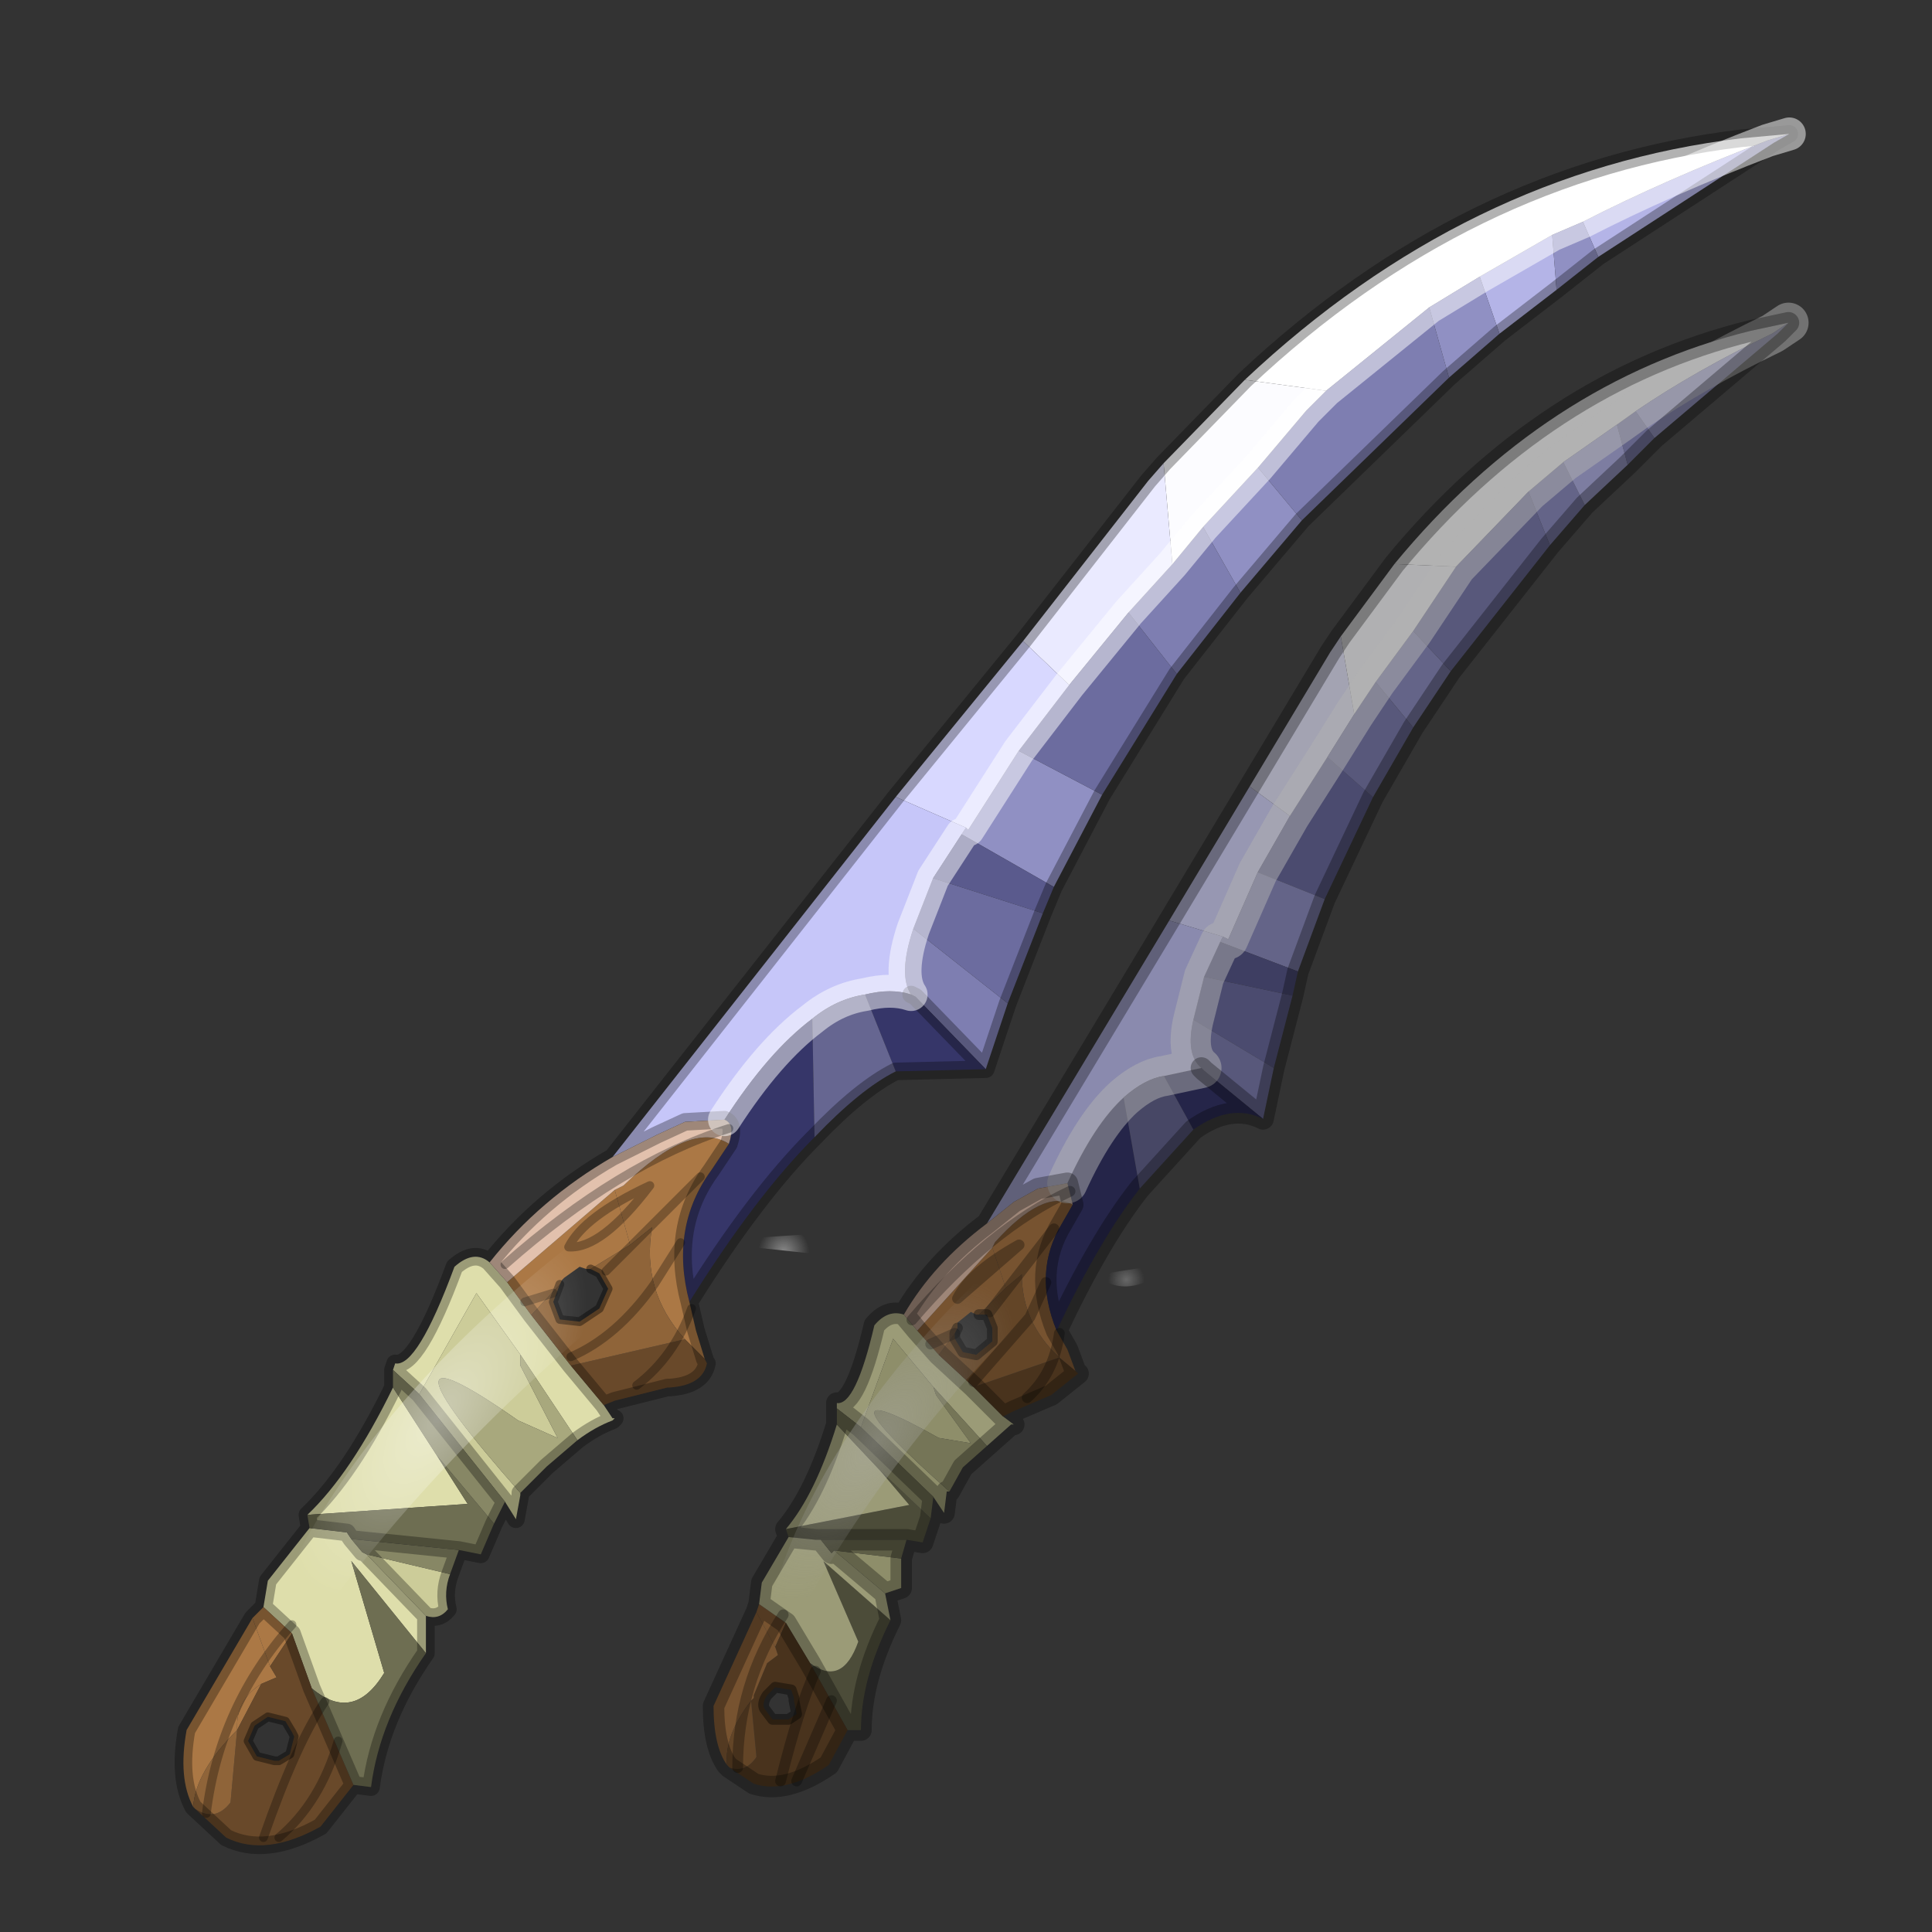 <?xml version="1.0" encoding="UTF-8" standalone="no"?>
<svg xmlns:xlink="http://www.w3.org/1999/xlink" height="440.0px" width="440.0px" xmlns="http://www.w3.org/2000/svg">
  <rect width="100%" height="100%" fill="#333333" stroke="none"/>
  <g transform="matrix(10.0, 0.0, 0.0, 10.0, 0.0, 0.0)">
    <use height="44.0" transform="matrix(1.0, 0.0, 0.0, 1.0, 0.0, 0.0)" width="44.0" xlink:href="#shape0"/>
    <use height="27.85" transform="matrix(1.221, 0.0, 0.0, 1.221, 16.006, 6.923)" width="20.6" xlink:href="#sprite0"/>
  </g>
  <defs>
    <g id="shape0" transform="matrix(1.0, 0.0, 0.0, 1.0, 0.0, 0.0)">
      <path d="M44.0 44.0 L0.0 44.0 0.0 0.0 44.0 0.0 44.0 44.0" fill="#33cc33" fill-opacity="0.0" fill-rule="evenodd" stroke="none"/>
      <path d="M36.05 5.05 Q37.9 4.1 40.25 3.2 L40.75 3.05 40.4 3.25 36.4 5.85 36.05 5.05 M33.7 6.3 L35.35 5.35 35.45 6.6 34.15 7.6 33.7 6.3" fill="#b4b4e7" fill-rule="evenodd" stroke="none"/>
      <path d="M40.75 3.05 L40.25 3.2 Q37.9 4.1 36.05 5.05 L35.35 5.35 33.7 6.3 32.55 7.0 30.2 8.9 28.35 8.65 Q33.4 3.9 39.65 3.15 L40.75 3.05" fill="#ffffff" fill-rule="evenodd" stroke="none"/>
      <path d="M36.05 5.05 L36.4 5.85 35.45 6.6 35.35 5.35 36.05 5.05 M32.55 7.0 L33.7 6.3 34.15 7.6 33.0 8.6 32.55 7.0 M21.9 19.0 L22.0 18.85 22.05 18.9 23.2 17.1 25.1 18.1 24.0 20.2 21.9 19.0 M29.65 11.85 L28.25 13.5 27.4 12.0 28.65 10.65 29.65 11.85" fill="#9090c3" fill-rule="evenodd" stroke="none"/>
      <path d="M30.2 8.9 L32.55 7.0 33.0 8.6 29.65 11.85 28.65 10.65 29.75 9.35 30.2 8.9 M25.7 13.95 L26.7 12.85 27.4 12.0 28.25 13.5 26.8 15.35 25.7 13.95 M20.75 22.65 Q20.45 22.2 20.8 21.15 L22.95 22.85 22.45 24.35 20.85 22.7 20.75 22.65" fill="#7e7eb1" fill-rule="evenodd" stroke="none"/>
      <path d="M28.35 8.65 L30.2 8.9 29.75 9.35 28.65 10.65 27.4 12.0 26.7 12.85 26.5 10.55 28.35 8.65" fill="#fcfcff" fill-rule="evenodd" stroke="none"/>
      <path d="M23.3 14.6 L26.15 10.95 26.5 10.55 26.7 12.85 25.7 13.95 24.35 15.6 23.3 14.6" fill="#eaeaff" fill-rule="evenodd" stroke="none"/>
      <path d="M24.35 15.6 L25.7 13.95 26.8 15.35 25.1 18.1 23.2 17.1 24.35 15.6 M20.8 21.15 L21.25 20.0 23.75 20.8 22.95 22.85 20.8 21.15" fill="#6c6c9f" fill-rule="evenodd" stroke="none"/>
      <path d="M23.3 14.6 L24.35 15.6 23.2 17.1 22.05 18.9 22.0 18.85 20.4 18.15 23.3 14.6" fill="#d8d8ff" fill-rule="evenodd" stroke="none"/>
      <path d="M21.25 20.0 L20.8 21.15 Q20.45 22.2 20.75 22.65 20.3 22.5 19.7 22.65 19.05 22.75 18.5 23.2 17.5 23.95 16.5 25.5 L15.6 25.55 14.95 25.85 13.95 26.35 20.4 18.15 22.0 18.85 21.9 19.0 21.25 20.0" fill="#c6c6f9" fill-rule="evenodd" stroke="none"/>
      <path d="M21.25 20.0 L21.9 19.0 24.0 20.2 23.75 20.8 21.25 20.0" fill="#5a5a8d" fill-rule="evenodd" stroke="none"/>
      <path d="M16.5 25.5 Q17.5 23.95 18.5 23.2 L18.55 25.9 Q17.2 27.25 15.7 29.65 15.25 27.95 16.2 26.65 L16.6 26.05 Q16.75 25.6 16.5 25.5 M19.7 22.65 Q20.3 22.5 20.75 22.65 L20.85 22.7 22.45 24.35 20.4 24.4 19.7 22.65" fill="#363669" fill-rule="evenodd" stroke="none"/>
      <path d="M15.7 29.65 L15.85 30.3 16.05 30.95 15.6 30.5 Q14.6 29.4 14.85 27.95 L14.35 28.35 14.0 27.1 14.2 27.0 Q15.75 25.5 16.6 26.05 L16.2 26.65 Q15.25 27.95 15.7 29.65 M4.4 41.15 Q4.05 40.5 4.25 39.4 L5.75 36.85 6.15 37.95 6.3 38.2 5.95 38.35 Q5.4 38.7 5.4 39.3 L5.4 39.4 Q4.45 40.35 4.4 41.15" fill="#ab7845" fill-rule="evenodd" stroke="none"/>
      <path d="M13.75 32.0 L13.95 32.3 14.0 32.3 13.95 32.35 Q13.55 32.5 13.15 32.8 L11.85 30.85 10.85 29.45 9.55 31.75 8.95 31.2 9.0 31.05 Q9.5 31.15 10.35 28.85 10.8 28.45 11.15 28.75 L11.55 29.2 12.1 29.95 13.0 31.1 13.75 32.0 M9.7 36.8 L9.7 37.65 8.0 35.55 8.75 38.1 Q8.05 39.25 7.1 38.45 L6.65 37.2 6.0 36.6 6.1 36.0 7.05 34.8 7.9 34.9 8.0 35.05 8.25 35.35 8.35 35.4 9.7 36.8 M7.0 34.5 Q8.0 33.55 8.95 31.6 L9.95 33.15 10.65 34.25 7.0 34.5" fill="#dedeab" fill-rule="evenodd" stroke="none"/>
      <path d="M11.85 34.0 L11.85 34.05 11.75 34.6 11.5 34.2 9.55 31.75 10.85 29.45 11.85 30.85 11.85 31.1 12.7 32.75 11.8 32.35 Q8.15 29.8 11.85 34.0 M10.25 35.85 Q10.1 36.25 10.2 36.65 10.0 36.9 9.7 36.8 L8.35 35.4 10.25 35.85" fill="#cccc99" fill-rule="evenodd" stroke="none"/>
      <path d="M18.5 23.2 Q19.05 22.75 19.7 22.65 L20.4 24.4 Q19.6 24.8 18.55 25.9 L18.5 23.2" fill="#666691" fill-rule="evenodd" stroke="none"/>
      <path d="M5.75 36.85 L6.0 36.6 6.65 37.2 6.15 37.95 5.75 36.85 M11.55 29.2 L14.0 27.1 14.35 28.35 13.45 28.9 13.35 28.9 13.2 28.85 12.85 29.1 12.8 29.15 12.75 29.25 12.1 29.95 11.55 29.2 M5.4 39.4 L5.4 39.3 Q5.4 38.7 5.95 38.35 L5.4 39.4" fill="#ab7845" fill-rule="evenodd" stroke="none"/>
      <path d="M13.95 26.35 L14.95 25.85 15.6 25.55 16.5 25.5 Q16.75 25.6 16.6 26.05 15.75 25.5 14.2 27.0 L14.0 27.1 11.55 29.2 11.15 28.75 Q12.3 27.3 13.95 26.35" fill="#e2c1ad" fill-rule="evenodd" stroke="none"/>
      <path d="M16.05 30.95 L16.1 31.05 Q16.0 31.55 15.25 31.6 L15.2 31.6 14.0 31.9 13.75 32.0 13.0 31.1 15.6 30.5 16.05 30.95 M8.05 40.65 L7.3 41.6 Q6.05 42.3 5.15 41.85 L4.45 41.2 Q4.9 41.5 5.25 41.05 L5.4 39.4 5.95 38.35 6.3 38.2 6.15 37.95 6.65 37.2 7.1 38.45 8.05 40.65 M6.5 39.2 L6.1 39.1 5.8 39.3 5.65 39.65 5.85 40.0 6.25 40.1 6.35 40.1 6.6 39.95 6.7 39.55 6.65 39.45 6.5 39.2" fill="#69492a" fill-rule="evenodd" stroke="none"/>
      <path d="M4.45 41.2 L4.4 41.15 Q4.45 40.35 5.4 39.4 L5.25 41.05 Q4.9 41.5 4.45 41.2 M13.45 28.9 L14.35 28.35 14.85 27.95 Q14.6 29.4 15.6 30.5 L13.0 31.1 12.1 29.95 12.75 29.25 12.6 29.65 12.75 30.05 13.2 30.1 13.65 29.8 13.85 29.35 13.65 29.0 13.45 28.9" fill="#8f6439" fill-rule="evenodd" stroke="none"/>
      <path d="M11.5 34.2 L11.25 34.7 9.95 33.15 8.95 31.6 8.95 31.2 9.55 31.75 11.5 34.2 M10.45 35.3 L10.25 35.85 8.35 35.4 8.25 35.35 8.0 35.05 10.45 35.3" fill="#878765" fill-rule="evenodd" stroke="none"/>
      <path d="M13.15 32.8 L12.45 33.4 11.85 34.0 Q8.15 29.8 11.8 32.35 L12.7 32.75 11.85 31.1 11.85 30.85 13.15 32.8" fill="#a8a87d" fill-rule="evenodd" stroke="none"/>
      <path d="M11.25 34.7 L10.95 35.4 10.45 35.3 8.0 35.05 7.9 34.9 7.05 34.8 7.0 34.5 10.65 34.25 9.95 33.15 11.25 34.7 M9.7 37.65 Q8.65 39.15 8.45 40.7 L8.05 40.65 7.1 38.45 Q8.05 39.25 8.75 38.1 L8.0 35.55 9.7 37.65" fill="#6e6e52" fill-rule="evenodd" stroke="none"/>
      <path d="M13.45 28.9 L13.65 29.0 13.85 29.35 13.65 29.8 13.2 30.1 12.75 30.05 12.6 29.65 12.75 29.25 M6.5 39.2 L6.65 39.45 6.7 39.55 6.6 39.95 6.35 40.1 6.25 40.1 5.85 40.0 5.65 39.65 5.8 39.3 6.1 39.1 6.5 39.2" fill="none" stroke="#000000" stroke-linecap="round" stroke-linejoin="round" stroke-opacity="0.4" stroke-width="0.2"/>
      <path d="M36.4 5.85 L40.4 3.25 40.75 3.05 39.65 3.15 Q33.4 3.9 28.35 8.65 M23.3 14.6 L26.15 10.95 26.5 10.55 28.35 8.65 M20.4 18.15 L13.95 26.35 14.95 25.85 15.6 25.55 16.5 25.5 M22.95 22.85 L23.75 20.8 M24.0 20.2 L23.75 20.8 M25.1 18.1 L24.0 20.2 M20.4 18.15 L23.3 14.6 M35.45 6.6 L34.15 7.6 33.0 8.6 29.65 11.85 28.25 13.5 26.8 15.35 25.1 18.1 M36.4 5.85 L35.45 6.6 M22.95 22.85 L22.45 24.35 20.4 24.4 Q19.6 24.8 18.55 25.9 17.2 27.25 15.7 29.65 L15.85 30.3 16.05 30.95 M16.1 31.05 Q16.0 31.55 15.25 31.6 L15.2 31.6 14.0 31.9 13.75 32.0 13.95 32.3 14.0 32.3 13.95 32.35 Q13.55 32.5 13.15 32.8 L12.45 33.4 11.85 34.0 M11.85 34.05 L11.75 34.6 11.5 34.2 11.25 34.7 10.95 35.4 10.45 35.3 10.25 35.85 Q10.1 36.25 10.2 36.65 10.0 36.9 9.7 36.8 L9.7 37.65 Q8.65 39.15 8.45 40.7 L8.05 40.65 7.3 41.6 Q6.05 42.3 5.15 41.85 L4.45 41.2 4.4 41.15 Q4.05 40.5 4.25 39.4 L5.75 36.85 6.0 36.6 6.1 36.0 7.05 34.8 7.0 34.5 Q8.0 33.55 8.95 31.6 L8.95 31.2 9.0 31.05 Q9.5 31.15 10.35 28.85 10.8 28.45 11.15 28.75 12.3 27.3 13.95 26.35 M20.75 22.65 L20.85 22.7 22.45 24.35 M11.15 28.75 L11.55 29.2 12.1 29.95 13.0 31.1 13.75 32.0 M16.6 26.05 Q16.75 25.6 16.5 25.5 M16.6 26.05 L16.2 26.65 Q15.25 27.95 15.7 29.65 M9.55 31.75 L8.95 31.2 M9.55 31.75 L11.5 34.2 M8.0 35.05 L7.9 34.9 7.05 34.8 M8.25 35.35 L8.0 35.05 10.45 35.3 M8.35 35.4 L9.7 36.8 M7.1 38.45 L8.05 40.65 M6.65 37.2 L6.0 36.6 M7.1 38.45 L6.65 37.2" fill="none" stroke="#000000" stroke-linecap="round" stroke-linejoin="round" stroke-opacity="0.302" stroke-width="0.4"/>
      <path d="M40.75 3.05 L40.25 3.2 Q37.9 4.1 36.05 5.05 M30.2 8.9 L32.55 7.0 33.7 6.3 35.35 5.35 36.05 5.05 M24.35 15.6 L25.7 13.95 26.7 12.85 M20.8 21.15 L21.25 20.0 21.9 19.0 M16.5 25.5 Q17.5 23.95 18.5 23.2 19.05 22.75 19.7 22.65 20.3 22.5 20.75 22.65 20.45 22.2 20.8 21.15 M23.2 17.1 L22.05 18.9 M23.2 17.1 L24.35 15.6 M28.65 10.65 L27.4 12.0 26.7 12.85 M28.65 10.65 L29.75 9.35 30.2 8.9" fill="none" stroke="#ffffff" stroke-linecap="round" stroke-linejoin="round" stroke-opacity="0.502" stroke-width="0.75"/>
      <path d="M15.5 28.3 L14.9 29.25 Q14.05 30.45 13.0 30.9 M15.75 29.8 Q15.35 30.9 14.5 31.55 M15.95 26.8 L13.8 28.95 M12.6 29.45 L11.95 29.65 M16.6 25.7 Q14.1 26.5 11.5 28.8 M12.95 28.4 Q13.7 28.45 14.8 27.0 13.3 27.7 12.95 28.4 M6.65 37.0 Q5.0 38.85 4.7 41.3 M7.7 39.65 Q7.3 41.05 6.35 41.85 M7.4 38.75 Q6.75 39.7 6.0 41.85" fill="none" stroke="#000000" stroke-linecap="round" stroke-linejoin="round" stroke-opacity="0.29" stroke-width="0.2"/>
      <path d="M18.6 28.5 L18.5 28.55 17.1 28.4 17.05 28.2 18.55 28.1 Q18.75 28.2 18.6 28.5" fill="url(#gradient0)" fill-rule="evenodd" stroke="none"/>
      <path d="M14.7 27.15 L14.05 27.55 Q7.9 32.0 5.95 37.25 5.4 38.8 6.2 38.35 10.0 32.75 15.4 28.7 16.3 27.2 14.7 27.15" fill="url(#gradient1)" fill-rule="evenodd" stroke="none"/>
    </g>
    <radialGradient cx="0" cy="0" gradientTransform="matrix(1.0E-4, 7.0E-4, -7.0E-4, 1.0E-4, 17.85, 28.5)" gradientUnits="userSpaceOnUse" id="gradient0" r="819.2" spreadMethod="pad">
      <stop offset="0.0" stop-color="#ffffff" stop-opacity="0.412"/>
      <stop offset="1.0" stop-color="#ffffff" stop-opacity="0.0"/>
    </radialGradient>
    <radialGradient cx="0" cy="0" gradientTransform="matrix(-9.0E-4, -0.003, -0.004, 0.004, 10.0, 32.25)" gradientUnits="userSpaceOnUse" id="gradient1" r="819.2" spreadMethod="pad">
      <stop offset="0.0" stop-color="#ffffff" stop-opacity="0.412"/>
      <stop offset="1.0" stop-color="#ffffff" stop-opacity="0.0"/>
    </radialGradient>
    <g id="sprite0" transform="matrix(1.0, 0.0, 0.0, 1.0, 0.2, 0.35)">
      <use height="27.85" transform="matrix(1.0, 0.0, 0.0, 1.0, -0.2, -0.35)" width="20.6" xlink:href="#shape1"/>
    </g>
    <g id="shape1" transform="matrix(1.0, 0.0, 0.0, 1.0, 0.2, 0.35)">
      <path d="M10.0 8.65 L10.75 9.2 10.15 10.25 9.6 11.5 9.5 11.45 8.5 11.15 10.0 8.65" fill="#9797b2" fill-rule="evenodd" stroke="none"/>
      <path d="M10.75 9.2 L11.45 8.1 12.3 8.85 11.4 10.75 10.15 10.25 10.75 9.2 M9.15 12.2 L10.8 12.55 10.45 13.9 8.95 13.0 9.15 12.2" fill="#4b4b6f" fill-rule="evenodd" stroke="none"/>
      <path d="M11.45 8.1 L10.75 9.2 10.0 8.65 11.5 6.15 11.7 5.85 11.95 7.3 11.45 8.1" fill="#a3a3b2" fill-rule="evenodd" stroke="none"/>
      <path d="M10.15 10.25 L11.4 10.75 10.9 12.1 9.45 11.55 9.5 11.45 9.6 11.5 10.15 10.25 M15.2 3.15 L15.85 2.6 16.25 3.4 15.6 4.15 15.2 3.15 M16.85 1.9 L17.2 1.65 17.55 2.15 17.05 2.65 16.85 1.9 M13.75 6.5 L13.05 7.55 12.35 6.7 13.05 5.75 13.75 6.5" fill="#646488" fill-rule="evenodd" stroke="none"/>
      <path d="M12.7 4.5 Q15.5 1.1 19.35 0.15 L20.05 0.0 19.75 0.2 Q18.3 0.9 17.2 1.65 L16.85 1.9 15.85 2.6 15.2 3.15 13.85 4.55 12.7 4.5" fill="#b2b2b2" fill-rule="evenodd" stroke="none"/>
      <path d="M15.85 2.6 L16.85 1.9 17.05 2.65 16.25 3.4 15.85 2.6 M17.2 1.65 Q18.3 0.9 19.75 0.2 L20.05 0.0 19.85 0.2 17.55 2.15 17.2 1.65" fill="#7d7da1" fill-rule="evenodd" stroke="none"/>
      <path d="M11.45 8.1 L11.95 7.3 12.35 6.7 13.05 7.55 12.3 8.85 11.45 8.1 M13.85 4.55 L15.2 3.15 15.6 4.15 13.75 6.5 13.05 5.75 13.65 4.85 13.85 4.55 M10.45 13.9 L10.25 14.85 9.15 13.95 9.1 13.9 Q8.8 13.65 8.95 13.0 L10.45 13.9" fill="#58587b" fill-rule="evenodd" stroke="none"/>
      <path d="M11.95 7.3 L11.7 5.85 12.7 4.5 13.85 4.55 13.65 4.85 13.05 5.75 12.35 6.7 11.95 7.3" fill="#b0b0b2" fill-rule="evenodd" stroke="none"/>
      <path d="M1.4 22.65 L1.35 22.5 3.65 22.05 3.1 21.4 4.05 22.3 3.9 22.75 3.6 22.7 2.0 22.7 1.9 22.7 1.4 22.65 M1.8 25.0 Q2.4 25.45 2.7 24.6 L2.05 23.1 3.3 24.2 Q2.75 25.3 2.75 26.25 L2.5 26.25 1.8 25.0" fill="#4c4c39" fill-rule="evenodd" stroke="none"/>
      <path d="M0.85 23.9 L1.35 24.25 1.15 24.7 0.8 24.05 0.85 23.9 M5.45 18.0 L4.95 18.5 4.9 18.5 4.8 18.45 4.55 18.65 4.55 18.75 4.5 18.85 4.2 19.25 3.8 18.8 5.2 17.25 5.45 18.0" fill="#775330" fill-rule="evenodd" stroke="none"/>
      <path d="M1.35 22.5 Q1.9 21.85 2.3 20.55 L3.1 21.4 3.65 22.05 1.35 22.5 M2.3 20.25 L2.3 20.15 Q2.65 20.2 3.0 18.7 3.25 18.4 3.55 18.5 L3.8 18.8 4.2 19.25 4.85 19.85 5.4 20.4 5.6 20.55 5.55 20.55 5.1 20.95 4.1 19.85 3.35 18.95 2.75 20.6 2.3 20.25 M1.35 24.25 L0.85 23.9 0.9 23.5 1.4 22.65 1.9 22.7 2.0 22.7 2.2 22.95 2.25 22.9 3.2 23.7 3.3 24.2 2.05 23.1 2.7 24.6 Q2.4 25.45 1.8 25.0 L1.35 24.25" fill="#9b9b77" fill-rule="evenodd" stroke="none"/>
      <path d="M1.15 24.7 L1.35 24.25 1.8 25.0 2.5 26.25 2.15 26.9 Q1.35 27.45 0.75 27.25 L0.3 26.95 Q0.6 27.05 0.8 26.75 L0.7 25.7 0.75 25.65 0.75 25.6 1.0 25.0 1.2 24.85 1.15 24.7 M1.15 25.45 L1.0 25.6 Q0.9 25.75 0.95 25.85 L1.1 26.05 1.3 26.05 1.4 26.05 1.55 25.95 1.5 25.7 1.5 25.65 1.45 25.5 1.15 25.45 M6.75 19.55 L6.8 19.6 6.3 20.0 5.6 20.3 5.4 20.4 4.85 19.85 6.45 19.3 6.75 19.55" fill="#49331d" fill-rule="evenodd" stroke="none"/>
      <path d="M0.8 24.05 L1.15 24.7 1.2 24.85 1.0 25.0 0.75 25.6 0.75 25.65 0.7 25.7 Q0.2 26.35 0.25 26.9 0.0 26.55 0.0 25.8 L0.8 24.05 M6.4 18.8 L6.6 19.15 6.75 19.55 6.45 19.3 Q5.75 18.65 5.75 17.75 L5.45 18.0 5.2 17.25 5.25 17.15 Q6.15 16.15 6.7 16.45 L6.5 16.8 Q5.95 17.7 6.4 18.8" fill="#775330" fill-rule="evenodd" stroke="none"/>
      <path d="M0.7 25.7 L0.8 26.75 Q0.6 27.05 0.3 26.95 L0.25 26.9 Q0.2 26.35 0.7 25.7 M5.45 18.0 L5.75 17.75 Q5.75 18.65 6.45 19.3 L4.85 19.85 4.2 19.25 4.5 18.85 4.5 18.95 4.65 19.2 4.9 19.25 5.2 19.0 5.2 18.75 5.1 18.5 4.95 18.5 5.45 18.0" fill="#634527" fill-rule="evenodd" stroke="none"/>
      <path d="M10.25 14.85 Q9.65 14.55 8.95 15.05 L8.4 14.05 9.1 13.9 9.15 13.95 10.25 14.85 M7.95 16.15 Q7.2 17.1 6.4 18.8 5.95 17.7 6.5 16.8 L6.7 16.45 6.6 16.05 Q7.1 14.95 7.65 14.45 L7.95 16.15" fill="#252549" fill-rule="evenodd" stroke="none"/>
      <path d="M9.15 12.2 L9.45 11.55 10.9 12.1 10.8 12.55 9.15 12.2" fill="#3e3e62" fill-rule="evenodd" stroke="none"/>
      <path d="M5.1 16.8 L8.5 11.15 9.5 11.45 9.45 11.55 9.15 12.2 8.95 13.0 Q8.8 13.65 9.1 13.9 L8.4 14.05 Q8.05 14.1 7.65 14.45 7.1 14.95 6.6 16.05 L6.05 16.15 5.6 16.4 5.1 16.8" fill="#8a8aae" fill-rule="evenodd" stroke="none"/>
      <path d="M3.55 18.5 Q4.1 17.55 5.1 16.8 L5.6 16.4 6.05 16.15 6.6 16.05 6.7 16.45 Q6.15 16.15 5.25 17.15 L5.2 17.25 3.8 18.8 3.55 18.5" fill="#9e8678" fill-rule="evenodd" stroke="none"/>
      <path d="M8.95 15.05 L7.95 16.15 7.65 14.45 Q8.05 14.1 8.4 14.05 L8.95 15.05" fill="#474765" fill-rule="evenodd" stroke="none"/>
      <path d="M3.2 23.7 L2.25 22.9 3.5 23.05 3.5 23.6 3.2 23.7 M4.4 21.8 L4.35 21.8 4.3 22.2 4.1 21.9 2.75 20.6 3.35 18.95 4.1 19.85 4.15 20.0 4.8 20.9 4.2 20.8 Q1.7 19.4 4.4 21.8" fill="#8e8e6a" fill-rule="evenodd" stroke="none"/>
      <path d="M5.1 20.95 L4.65 21.35 4.4 21.8 Q1.7 19.4 4.2 20.8 L4.8 20.9 4.15 20.0 4.1 19.85 5.1 20.95" fill="#757557" fill-rule="evenodd" stroke="none"/>
      <path d="M2.3 20.55 L2.3 20.25 2.75 20.6 4.1 21.9 4.05 22.3 3.1 21.4 2.3 20.55 M2.25 22.9 L2.2 22.95 2.0 22.7 3.6 22.7 3.5 23.05 2.25 22.9" fill="#5e5e46" fill-rule="evenodd" stroke="none"/>
      <path d="M10.75 9.2 L11.45 8.1 11.95 7.3 M10.75 9.2 L10.15 10.25 9.6 11.5 M13.85 4.55 L15.2 3.15 15.85 2.6 16.85 1.9 17.2 1.65 Q18.3 0.9 19.75 0.2 L20.05 0.0 M13.05 5.75 L12.35 6.7 11.95 7.3 M13.05 5.75 L13.65 4.85 13.85 4.55 M9.15 12.2 L9.45 11.55 M9.1 13.9 L8.4 14.05 M7.65 14.45 Q7.1 14.95 6.6 16.05 M7.65 14.45 Q8.05 14.1 8.4 14.05 M8.95 13.0 Q8.8 13.65 9.1 13.9 M8.95 13.0 L9.15 12.2" fill="none" stroke="#b2b2b2" stroke-linecap="round" stroke-linejoin="round" stroke-opacity="0.502" stroke-width="0.75"/>
      <path d="M11.7 5.85 L11.5 6.15 10.0 8.65 M11.4 10.75 L12.3 8.85 M20.05 0.0 L19.35 0.15 Q15.5 1.1 12.7 4.5 M20.05 0.0 L19.85 0.2 17.55 2.15 17.05 2.65 16.25 3.4 15.6 4.15 13.75 6.5 13.05 7.55 12.3 8.85 M11.7 5.85 L12.7 4.5 M1.4 22.65 L1.35 22.5 Q1.9 21.85 2.3 20.55 L2.3 20.25 2.3 20.15 Q2.65 20.2 3.0 18.7 3.25 18.4 3.55 18.5 4.1 17.55 5.1 16.8 L8.5 11.15 10.0 8.65 M1.35 24.25 L0.85 23.9 0.8 24.05 M1.35 24.25 L1.8 25.0 M3.3 24.2 L3.2 23.7 2.25 22.9 M2.2 22.95 L2.0 22.7 1.9 22.7 1.4 22.65 0.9 23.5 0.85 23.9 M0.3 26.95 L0.75 27.25 Q1.35 27.45 2.15 26.9 L2.5 26.25 1.8 25.0 M0.25 26.9 Q0.0 26.55 0.0 25.8 L0.8 24.05 M0.3 26.95 L0.25 26.9 M10.8 12.55 L10.9 12.1 11.4 10.75 M10.8 12.55 L10.45 13.9 10.25 14.85 Q9.65 14.55 8.95 15.05 L7.95 16.15 Q7.2 17.1 6.4 18.8 L6.6 19.15 6.75 19.55 M6.8 19.6 L6.3 20.0 5.6 20.3 5.4 20.4 5.6 20.55 5.55 20.55 5.1 20.95 4.65 21.35 4.4 21.8 M4.35 21.8 L4.3 22.2 4.1 21.9 4.05 22.3 3.9 22.75 3.6 22.7 3.5 23.05 3.5 23.6 3.2 23.7 M10.25 14.85 L9.15 13.95 9.1 13.9 M6.6 16.05 L6.7 16.45 6.5 16.8 Q5.95 17.7 6.4 18.8 M6.6 16.05 L6.05 16.15 5.6 16.4 5.1 16.8 M4.2 19.25 L4.85 19.85 5.4 20.4 M2.75 20.6 L4.1 21.9 M3.8 18.8 L4.2 19.25 M3.55 18.5 L3.8 18.8 M3.6 22.7 L2.0 22.7 M2.75 20.6 L2.3 20.25 M3.3 24.2 Q2.75 25.3 2.75 26.25 L2.5 26.25" fill="none" stroke="#000000" stroke-linecap="round" stroke-linejoin="round" stroke-opacity="0.302" stroke-width="0.4"/>
      <path d="M1.15 25.45 L1.45 25.5 1.5 25.65 1.5 25.7 1.55 25.95 1.4 26.05 1.3 26.05 1.1 26.05 0.95 25.85 Q0.9 25.75 1.0 25.6 L1.15 25.45 M4.95 18.5 L5.1 18.5 5.2 18.75 5.2 19.0 4.9 19.25 4.65 19.2 4.5 18.95 4.5 18.85 M4.55 18.75 L4.5 18.85" fill="none" stroke="#000000" stroke-linecap="round" stroke-linejoin="round" stroke-opacity="0.4" stroke-width="0.2"/>
      <path d="M6.2 17.9 L5.9 18.55 4.85 19.75 M6.45 18.85 Q6.35 19.6 5.85 20.05 M6.35 16.9 L5.15 18.45 M4.5 18.85 L4.05 19.05 M6.65 16.2 Q5.15 16.9 3.7 18.6 M4.55 18.2 L5.7 17.2 Q4.8 17.7 4.55 18.2 M1.3 24.1 Q0.45 25.4 0.45 26.95 M2.2 25.7 L1.55 27.2 M1.9 25.15 Q1.6 25.8 1.25 27.2" fill="none" stroke="#000000" stroke-linecap="round" stroke-linejoin="round" stroke-opacity="0.29" stroke-width="0.2"/>
      <path d="M8.2 17.85 L8.15 17.85 Q7.65 18.1 7.25 17.85 L7.2 17.75 8.15 17.6 8.2 17.85" fill="url(#gradient2)" fill-rule="evenodd" stroke="none"/>
      <path d="M5.6 17.2 L5.25 17.55 Q1.75 20.85 0.95 24.3 0.7 25.3 1.15 24.95 3.1 21.1 6.2 18.2 6.6 17.2 5.6 17.2" fill="url(#gradient3)" fill-rule="evenodd" stroke="none"/>
    </g>
    <radialGradient cx="0" cy="0" gradientTransform="matrix(1.0E-4, 4.0E-4, -4.0E-4, 1.0E-4, 7.7, 17.85)" gradientUnits="userSpaceOnUse" id="gradient2" r="819.2" spreadMethod="pad">
      <stop offset="0.0" stop-color="#b2b2b2" stop-opacity="0.412"/>
      <stop offset="1.0" stop-color="#b2b2b2" stop-opacity="0.0"/>
    </radialGradient>
    <radialGradient cx="0" cy="0" gradientTransform="matrix(-9.0E-4, -0.002, -0.003, 0.003, 3.05, 20.85)" gradientUnits="userSpaceOnUse" id="gradient3" r="819.2" spreadMethod="pad">
      <stop offset="0.0" stop-color="#b2b2b2" stop-opacity="0.412"/>
      <stop offset="1.0" stop-color="#b2b2b2" stop-opacity="0.0"/>
    </radialGradient>
  </defs>
</svg>
